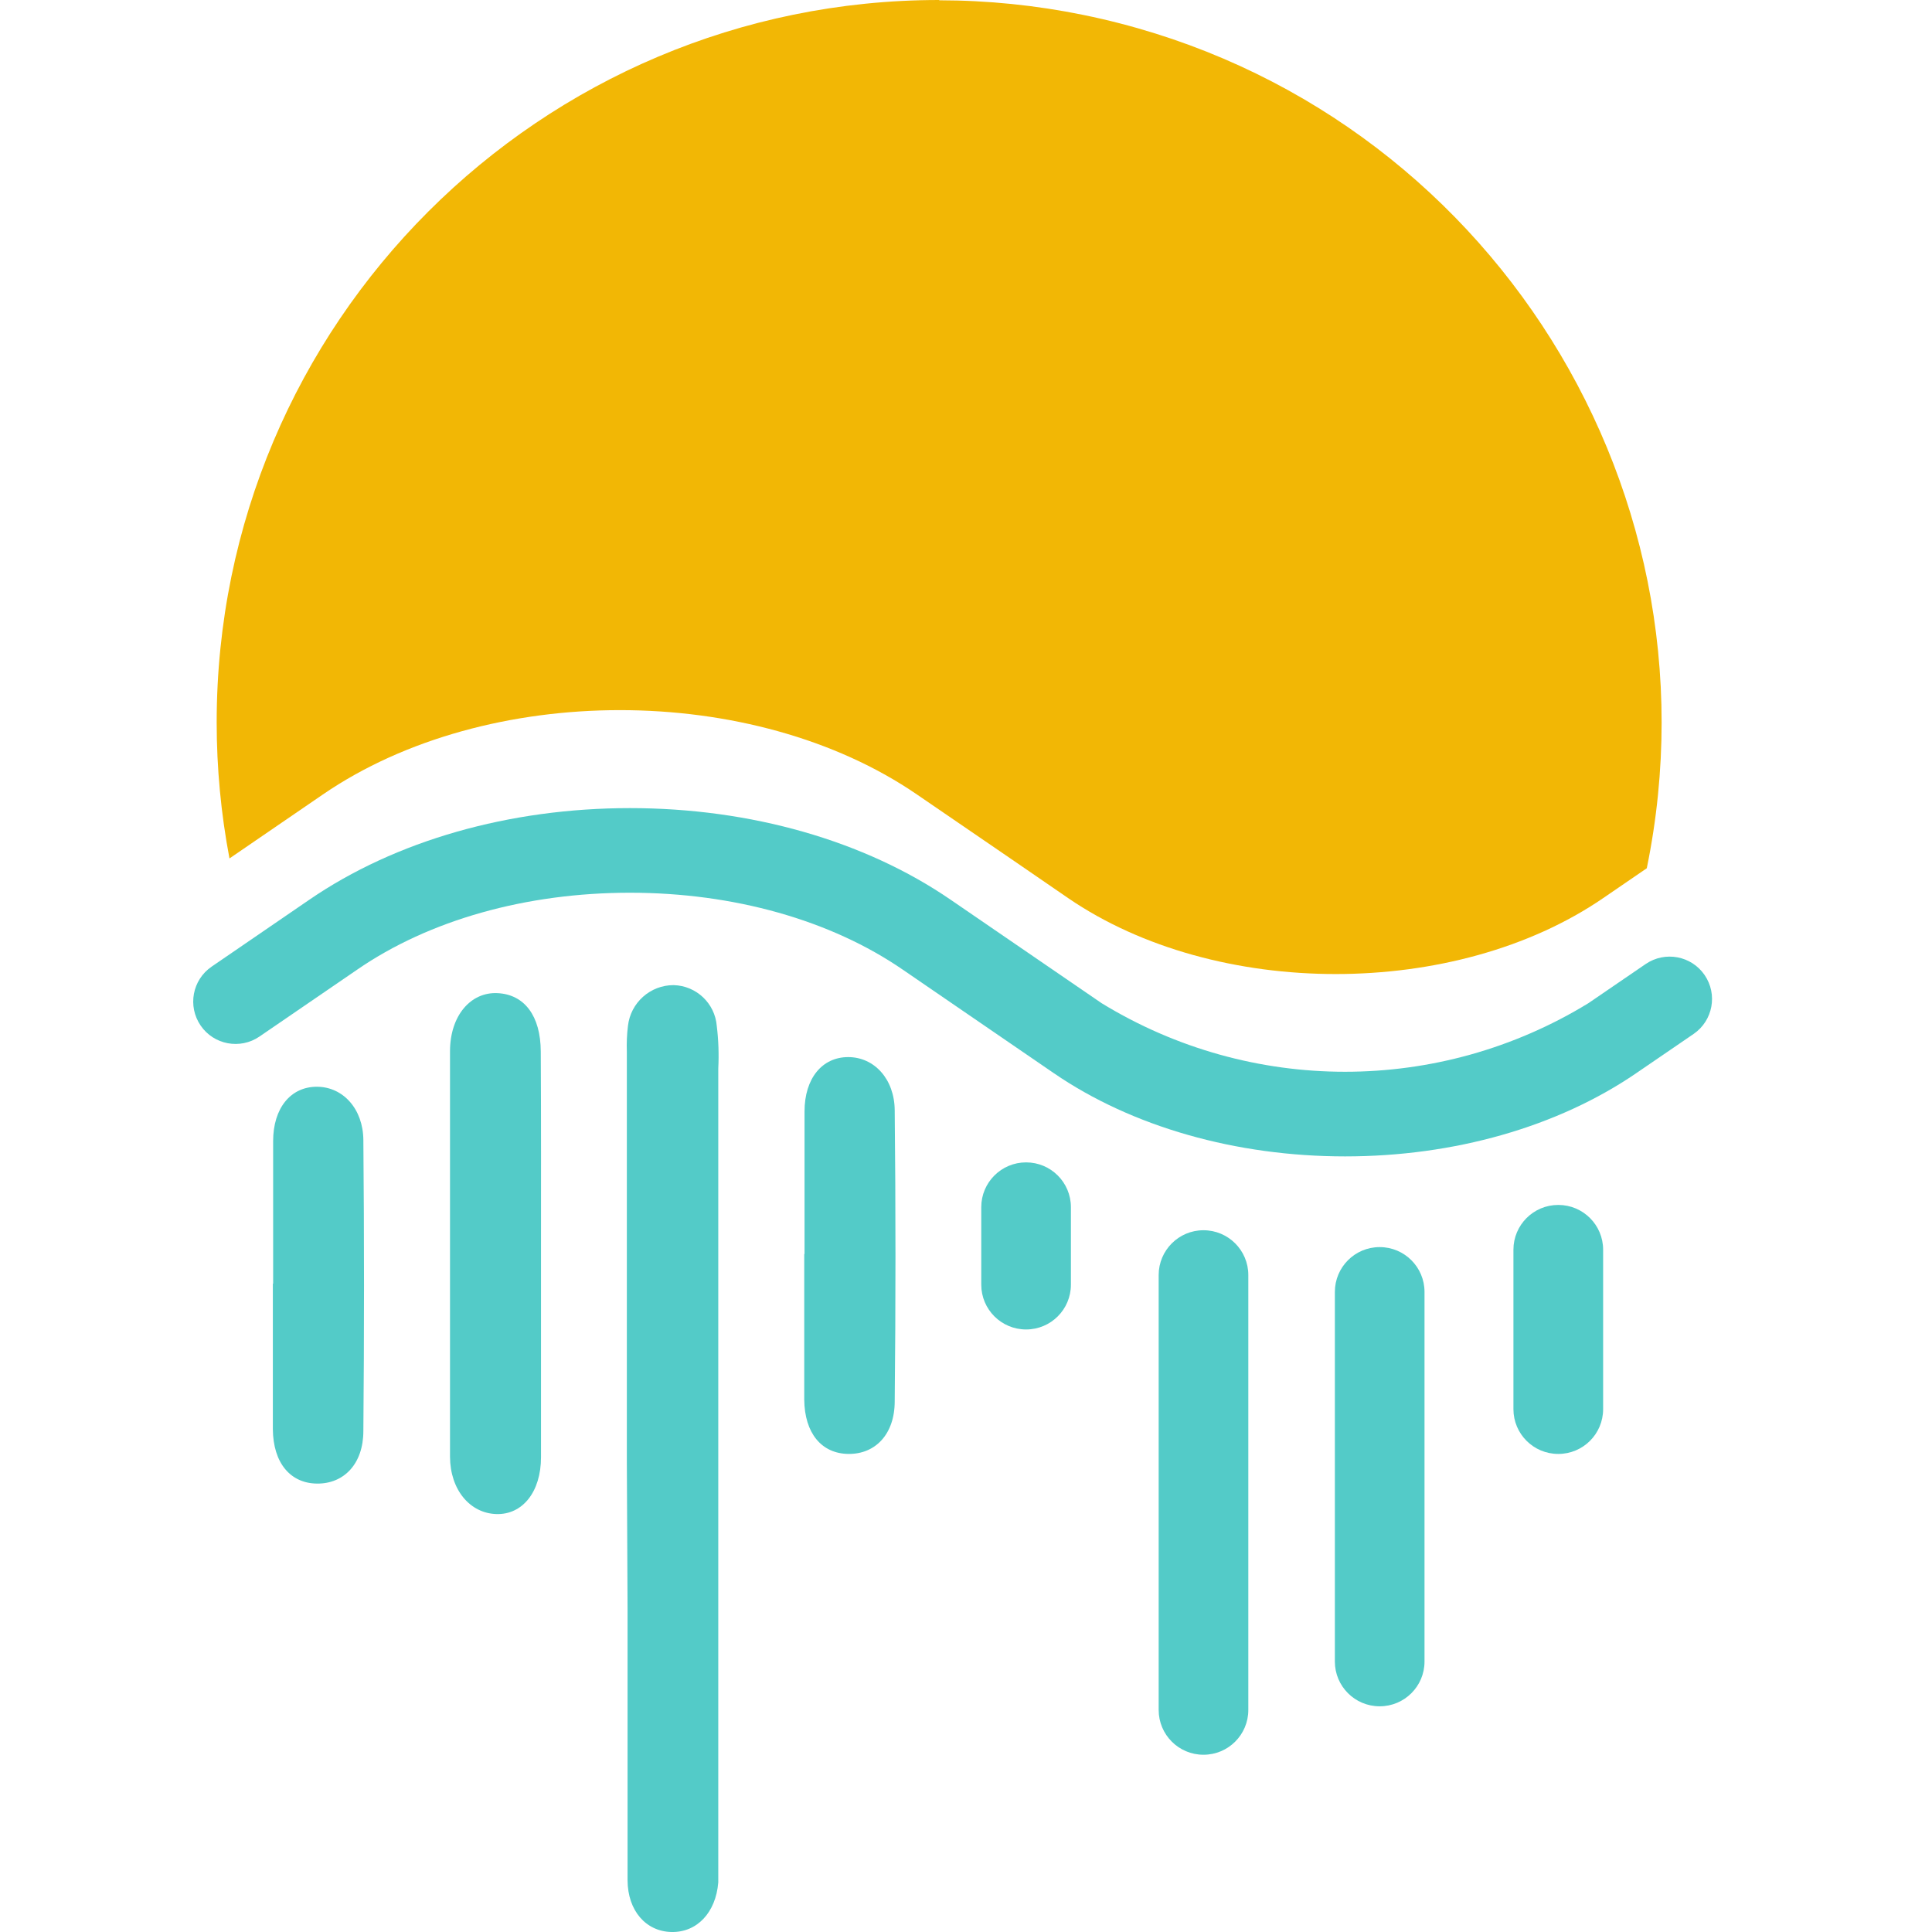 <svg viewBox="0 0 40 40" focusable="false" class="chakra-icon css-1pckyyl" aria-hidden="true" xmlns="http://www.w3.org/2000/svg"><path d="M19.443 0C11.182 0 4.486 6.697 4.486 14.957C4.486 15.902 4.575 16.845 4.751 17.773L6.683 16.45C10.08 14.12 15.59 14.12 18.986 16.45L21.014 17.838L22.113 18.593C25.175 20.691 30.135 20.691 33.194 18.593L34.095 17.976C35.753 9.878 30.532 1.968 22.434 0.31C21.451 0.109 20.451 0.007 19.448 0.006L19.443 0Z" fill="#F2B705"></path><path d="M27.848 23.942C25.594 23.942 23.439 23.331 21.817 22.218L18.693 20.077C17.198 19.049 15.189 18.483 13.043 18.483C10.897 18.483 8.888 19.046 7.393 20.077L5.373 21.46C4.973 21.734 4.427 21.632 4.154 21.233C3.88 20.832 3.982 20.286 4.382 20.013L6.401 18.63C8.187 17.404 10.544 16.731 13.043 16.731C15.541 16.731 17.899 17.404 19.685 18.63L22.808 20.77C25.901 22.663 29.794 22.663 32.886 20.77L34.072 19.959C34.472 19.686 35.018 19.787 35.292 20.187C35.566 20.587 35.464 21.133 35.064 21.407L33.878 22.218C32.247 23.334 30.101 23.942 27.848 23.942Z" fill="#53CBC8"></path><path d="M12.978 30.223V21.773C12.972 21.595 12.979 21.417 13.001 21.241C13.055 20.759 13.463 20.395 13.947 20.396C14.417 20.408 14.802 20.773 14.84 21.241C14.876 21.534 14.886 21.83 14.871 22.125V38.443V38.974C14.82 39.6 14.429 40.011 13.902 40C13.375 39.989 12.995 39.561 12.993 38.927V33.31L12.978 30.223Z" fill="#53CBC8"></path><path d="M11.201 25.97V30.169C11.201 30.888 10.818 31.364 10.275 31.347C9.731 31.33 9.32 30.846 9.317 30.161V21.765C9.317 21.029 9.745 20.533 10.303 20.562C10.86 20.59 11.193 21.035 11.196 21.77C11.204 23.17 11.201 24.57 11.201 25.97Z" fill="#53CBC8"></path><path d="M16.657 25.964V23.012C16.657 22.328 17.02 21.886 17.561 21.886C18.102 21.886 18.519 22.342 18.524 22.987C18.545 24.996 18.545 27.005 18.524 29.012C18.524 29.696 18.121 30.108 17.566 30.102C17.012 30.096 16.657 29.676 16.651 28.975V25.962L16.657 25.964Z" fill="#53CBC8"></path><path d="M5.655 26.578V23.626C5.655 22.942 6.018 22.5 6.559 22.5C7.1 22.5 7.517 22.956 7.523 23.601C7.541 25.61 7.541 27.619 7.523 29.626C7.523 30.311 7.117 30.722 6.564 30.716C6.013 30.711 5.655 30.29 5.649 29.589V26.576L5.655 26.578Z" fill="#53CBC8"></path><path d="M21.243 24.066H21.245C21.757 24.066 22.172 24.481 22.172 24.993V26.598C22.172 27.11 21.757 27.525 21.245 27.525H21.243C20.731 27.525 20.316 27.11 20.316 26.598V24.993C20.316 24.481 20.731 24.066 21.243 24.066Z" fill="#53CBC8"></path><path d="M24.915 25.471H24.918C25.43 25.471 25.845 25.887 25.845 26.398V35.403C25.845 35.915 25.43 36.33 24.918 36.33H24.915C24.404 36.33 23.989 35.915 23.989 35.403V26.398C23.989 25.887 24.404 25.471 24.915 25.471Z" fill="#53CBC8"></path><path d="M28.563 25.82H28.566C29.078 25.82 29.493 26.236 29.493 26.747V34.401C29.493 34.912 29.078 35.327 28.566 35.327H28.563C28.051 35.327 27.637 34.912 27.637 34.401V26.747C27.637 26.236 28.051 25.82 28.563 25.82Z" fill="#53CBC8"></path><path d="M32.261 24.947H32.264C32.776 24.947 33.191 25.362 33.191 25.874V29.175C33.191 29.687 32.776 30.102 32.264 30.102H32.261C31.749 30.102 31.334 29.687 31.334 29.175V25.874C31.334 25.362 31.749 24.947 32.261 24.947Z" fill="#53CBC8"></path></svg>